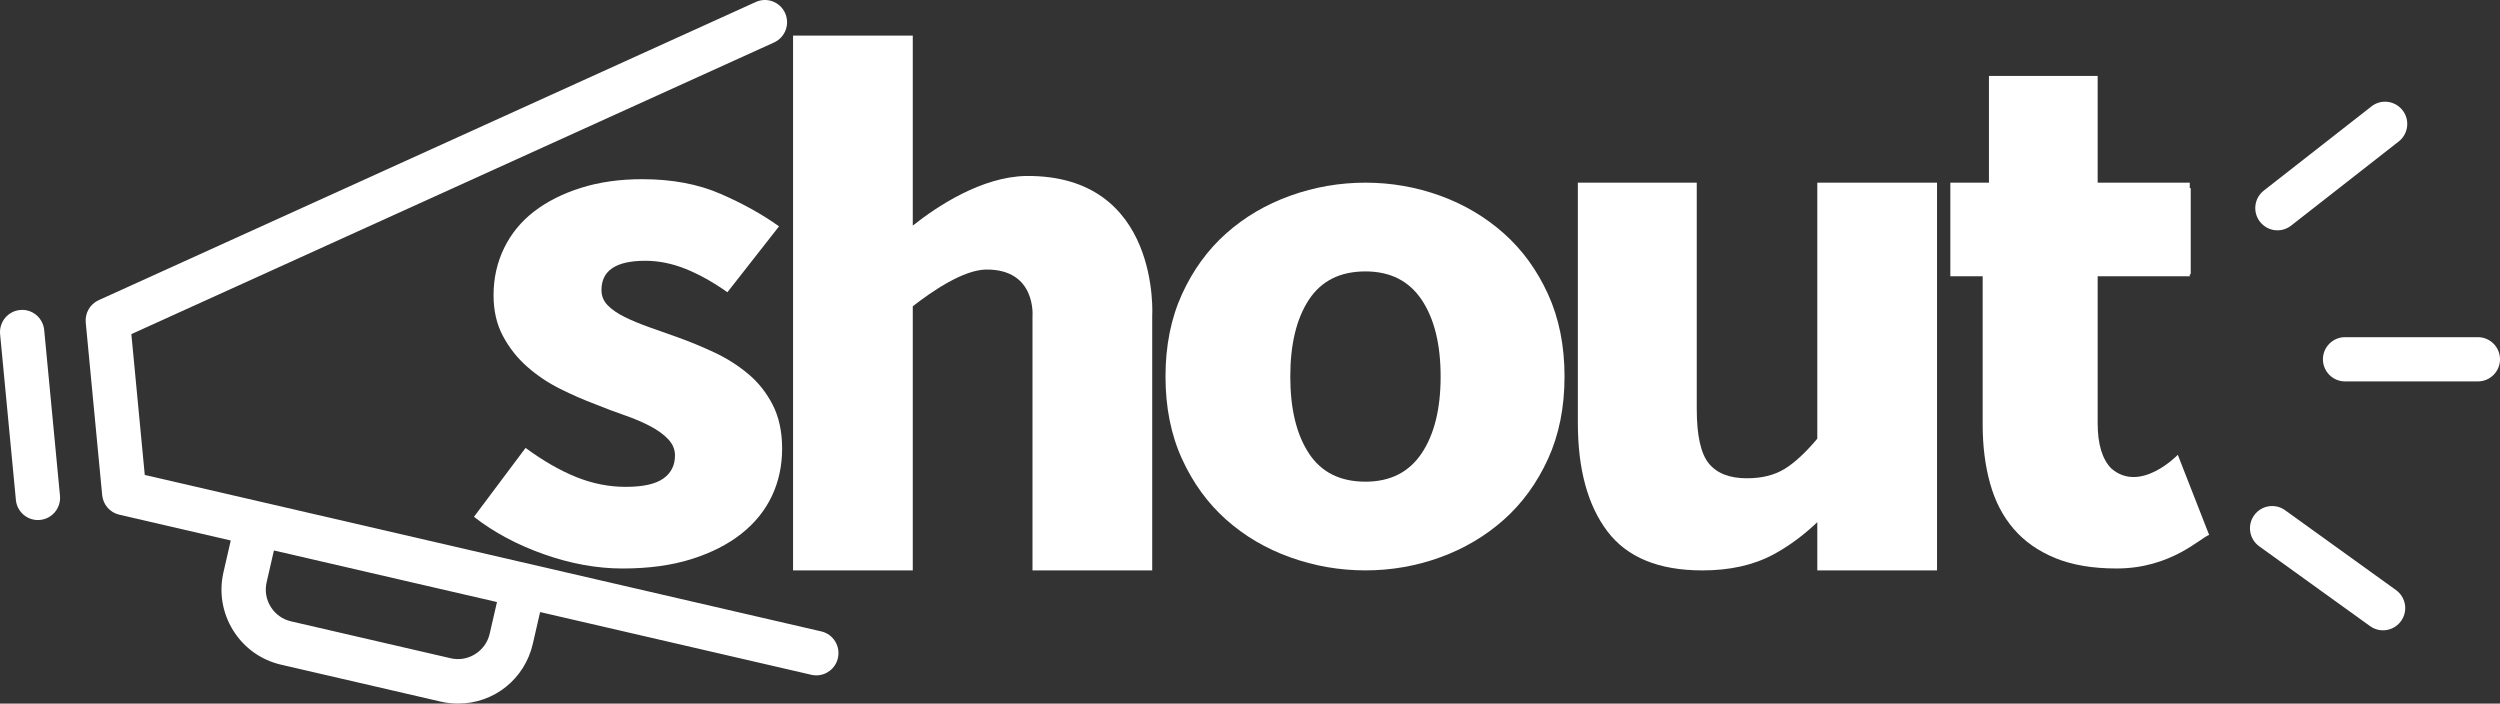 <?xml version="1.0" encoding="utf-8"?>
<!-- Generator: Adobe Illustrator 17.0.0, SVG Export Plug-In . SVG Version: 6.00 Build 0)  -->
<!DOCTYPE svg PUBLIC "-//W3C//DTD SVG 1.1//EN" "http://www.w3.org/Graphics/SVG/1.1/DTD/svg11.dtd">
<svg version="1.1" id="Livello_1" xmlns="http://www.w3.org/2000/svg" xmlns:xlink="http://www.w3.org/1999/xlink" x="0px" y="0px"
	 width="451.994px" height="127.207px" viewBox="0 0 451.994 127.207" enable-background="new 0 0 451.994 127.207"
	 xml:space="preserve">
<rect x="0" y="0" width="451.994" height="127.207" fill="#333333" stroke="none"/>
<path fill="#FFFFFF" d="M381.725,84.703c-1.649-1.668-2.473-4.4-2.473-8.188V49.951h16.655v-0.372h0.172V34.011h-0.172v-0.984
	h-16.655V13.723h-19.656v19.3h-6.979v16.924h5.846v26.84c0,3.88,0.448,7.424,1.345,10.628c0.892,3.208,2.309,5.936,4.246,8.188
	c1.929,2.256,4.43,4.016,7.495,5.28c3.061,1.26,6.763,1.896,11.1,1.896c9.92,0.016,15.302-5.644,16.759-6.064l-5.666-14.488
	C393.742,82.227,386.995,89.279,381.725,84.703z"/>
<path fill="#FFFFFF" d="M271.887,42.195c-3.337-2.964-7.171-5.236-11.501-6.808c-4.33-1.572-8.84-2.36-13.518-2.36
	c-4.686,0-9.212,0.788-13.594,2.36c-4.382,1.576-8.243,3.84-11.577,6.808c-3.337,2.964-6.003,6.628-7.991,10.984
	c-1.993,4.36-2.985,9.324-2.985,14.896s0.992,10.54,2.985,14.896c1.989,4.36,4.654,8.02,7.991,10.988
	c3.333,2.964,7.195,5.236,11.577,6.804c4.378,1.572,8.912,2.36,13.594,2.36c4.678,0,9.188-0.788,13.518-2.36
	c4.33-1.572,8.163-3.84,11.501-6.804c3.333-2.964,5.999-6.624,7.991-10.988c1.989-4.36,2.985-9.32,2.985-14.896
	c0-5.572-0.996-10.536-2.985-14.896C277.89,48.823,275.225,45.159,271.887,42.195z M257.029,81.963
	c-2.293,3.416-5.678,5.124-10.156,5.124c-4.586,0-7.991-1.708-10.232-5.124c-2.241-3.416-3.361-8.044-3.361-13.884
	c0-5.84,1.12-10.472,3.361-13.884c2.241-3.412,5.65-5.124,10.232-5.124c4.478,0,7.867,1.708,10.156,5.124
	c2.289,3.416,3.433,8.044,3.433,13.884C260.463,73.919,259.318,78.547,257.029,81.963z"/>
<path fill="#FFFFFF" d="M328.563,33.023v0.004v46.284c-2.089,2.488-4.042,4.304-5.85,5.428c-1.853,1.156-4.142,1.732-6.875,1.732
	c-3.121,0-5.414-0.888-6.875-2.664c-1.461-1.776-2.193-5.064-2.193-9.86v-40.92h-21.497v43.452c0,8.348,1.777,14.876,5.342,19.588
	c3.558,4.708,9.288,7.06,17.183,7.06c4.974,0,9.236-0.956,12.797-2.864c2.793-1.5,5.446-3.456,7.971-5.856v8.724h21.645v-1.6V33.023
	h-21.497H328.563z"/>
<path fill="#FFFFFF" d="M119.912,86.531c-1.413,0.992-3.674,1.492-6.787,1.492c-3.017,0-5.991-0.588-8.912-1.76
	c-2.921-1.172-5.99-2.932-9.192-5.28L85.69,93.439c3.581,2.796,7.799,5.056,12.657,6.772c4.854,1.712,9.592,2.572,14.21,2.572
	c4.71,0,8.86-0.568,12.441-1.692c3.582-1.128,6.599-2.66,9.052-4.604c2.449-1.94,4.286-4.22,5.518-6.836
	c1.225-2.616,1.837-5.46,1.837-8.528c0-3.064-0.564-5.704-1.697-7.92c-1.132-2.208-2.613-4.08-4.454-5.616
	c-1.837-1.536-3.866-2.82-6.082-3.856c-2.217-1.036-4.454-1.964-6.719-2.776c-1.793-0.632-3.514-1.24-5.158-1.828
	c-1.649-0.588-3.109-1.196-4.382-1.828c-1.273-0.632-2.285-1.328-3.037-2.096c-0.756-0.768-1.132-1.692-1.132-2.776
	c0-3.52,2.637-5.28,7.919-5.28c2.449,0,4.898,0.5,7.355,1.492c2.449,0.992,4.946,2.392,7.495,4.196l9.332-11.912
	c-3.017-2.164-6.555-4.132-10.604-5.888c-4.054-1.76-8.768-2.64-14.138-2.64c-4.054,0-7.731,0.524-11.029,1.556
	c-3.301,1.036-6.131,2.46-8.487,4.264c-2.357,1.808-4.17,4.02-5.446,6.632c-1.272,2.62-1.909,5.46-1.909,8.528
	c0,2.796,0.564,5.26,1.697,7.376c1.132,2.12,2.589,3.972,4.382,5.548c1.789,1.58,3.77,2.908,5.942,3.992
	c2.169,1.084,4.334,2.028,6.507,2.844c1.789,0.724,3.533,1.38,5.23,1.964c1.697,0.588,3.225,1.24,4.594,1.964
	c1.365,0.724,2.449,1.512,3.249,2.372s1.201,1.828,1.201,2.908C122.033,84.135,121.329,85.539,119.912,86.531z"/>
<path fill="#FFFFFF" d="M185.468,31.815c-8.011,0.172-15.991,5.448-20.44,8.972V6.435h-21.645v96.692h21.645V55.375
	c3.598-2.808,9.16-6.568,13.225-6.64c9.16-0.116,8.419,8.46,8.419,8.46v45.932h21.645V57.195
	C208.317,57.195,209.954,31.551,185.468,31.815z"/>
<path fill="#FFFFFF" d="M148.492,114.159l-54.663-12.64L47.426,90.783c-0.004,0-0.008,0-0.008,0l-21.245-4.912l-2.425-25.464
	l116.2-52.728c2.013-0.916,2.909-3.292,1.997-5.316c-0.912-2.02-3.281-2.92-5.298-2.004L17.838,54.271
	c-1.561,0.708-2.497,2.332-2.337,4.044l2.973,31.204c0.164,1.724,1.409,3.148,3.085,3.536l20.16,4.664l-1.317,5.744
	c-0.832,3.624-0.208,7.36,1.757,10.52c1.969,3.156,5.042,5.352,8.652,6.188l28.876,6.68c1.024,0.236,2.077,0.356,3.125,0.356
	c6.499,0,12.057-4.444,13.518-10.804l1.321-5.744l49.036,11.34c0.304,0.072,0.604,0.104,0.904,0.104
	c1.821,0,3.469-1.256,3.898-3.116C151.99,116.815,150.645,114.655,148.492,114.159z M88.531,114.591
	c-0.716,3.132-3.886,5.16-7.043,4.42l-28.876-6.676c-1.529-0.352-2.829-1.284-3.661-2.616c-0.832-1.336-1.097-2.92-0.744-4.452
	l1.317-5.744l23.238,5.376l17.091,3.948L88.531,114.591z"/>
<path fill="#FFFFFF" d="M3.624,56.047c-2.205,0.212-3.818,2.176-3.605,4.384l2.853,29.956c0.2,2.08,1.941,3.636,3.982,3.636
	c0.128,0,0.256-0.004,0.384-0.02c2.201-0.208,3.814-2.168,3.606-4.38L7.99,59.663C7.774,57.455,5.817,55.823,3.624,56.047z"/>
<path fill="#FFFFFF" d="M413.134,92.243c-1.793-1.292-4.298-0.88-5.59,0.924c-1.293,1.8-0.88,4.312,0.916,5.604l20.056,14.44
	c0.588,0.424,1.257,0.664,1.933,0.732c1.377,0.136,2.785-0.448,3.653-1.656c1.297-1.8,0.888-4.308-0.912-5.604L413.134,92.243z"/>
<path fill="#FFFFFF" d="M412.313,41.607c0.672-0.092,1.333-0.36,1.905-0.808l19.468-15.224c1.741-1.36,2.057-3.888,0.692-5.636
	c-1.368-1.752-3.89-2.068-5.622-0.704l-19.468,15.224c-1.741,1.36-2.053,3.888-0.692,5.636
	C409.512,41.271,410.941,41.799,412.313,41.607z"/>
<path fill="#FFFFFF" d="M447.992,60.959h-24.01c-2.209,0-4.002,1.792-4.002,4s1.793,4,4.002,4h24.01c2.209,0,4.002-1.792,4.002-4
	S450.201,60.959,447.992,60.959z"/>
</svg>
